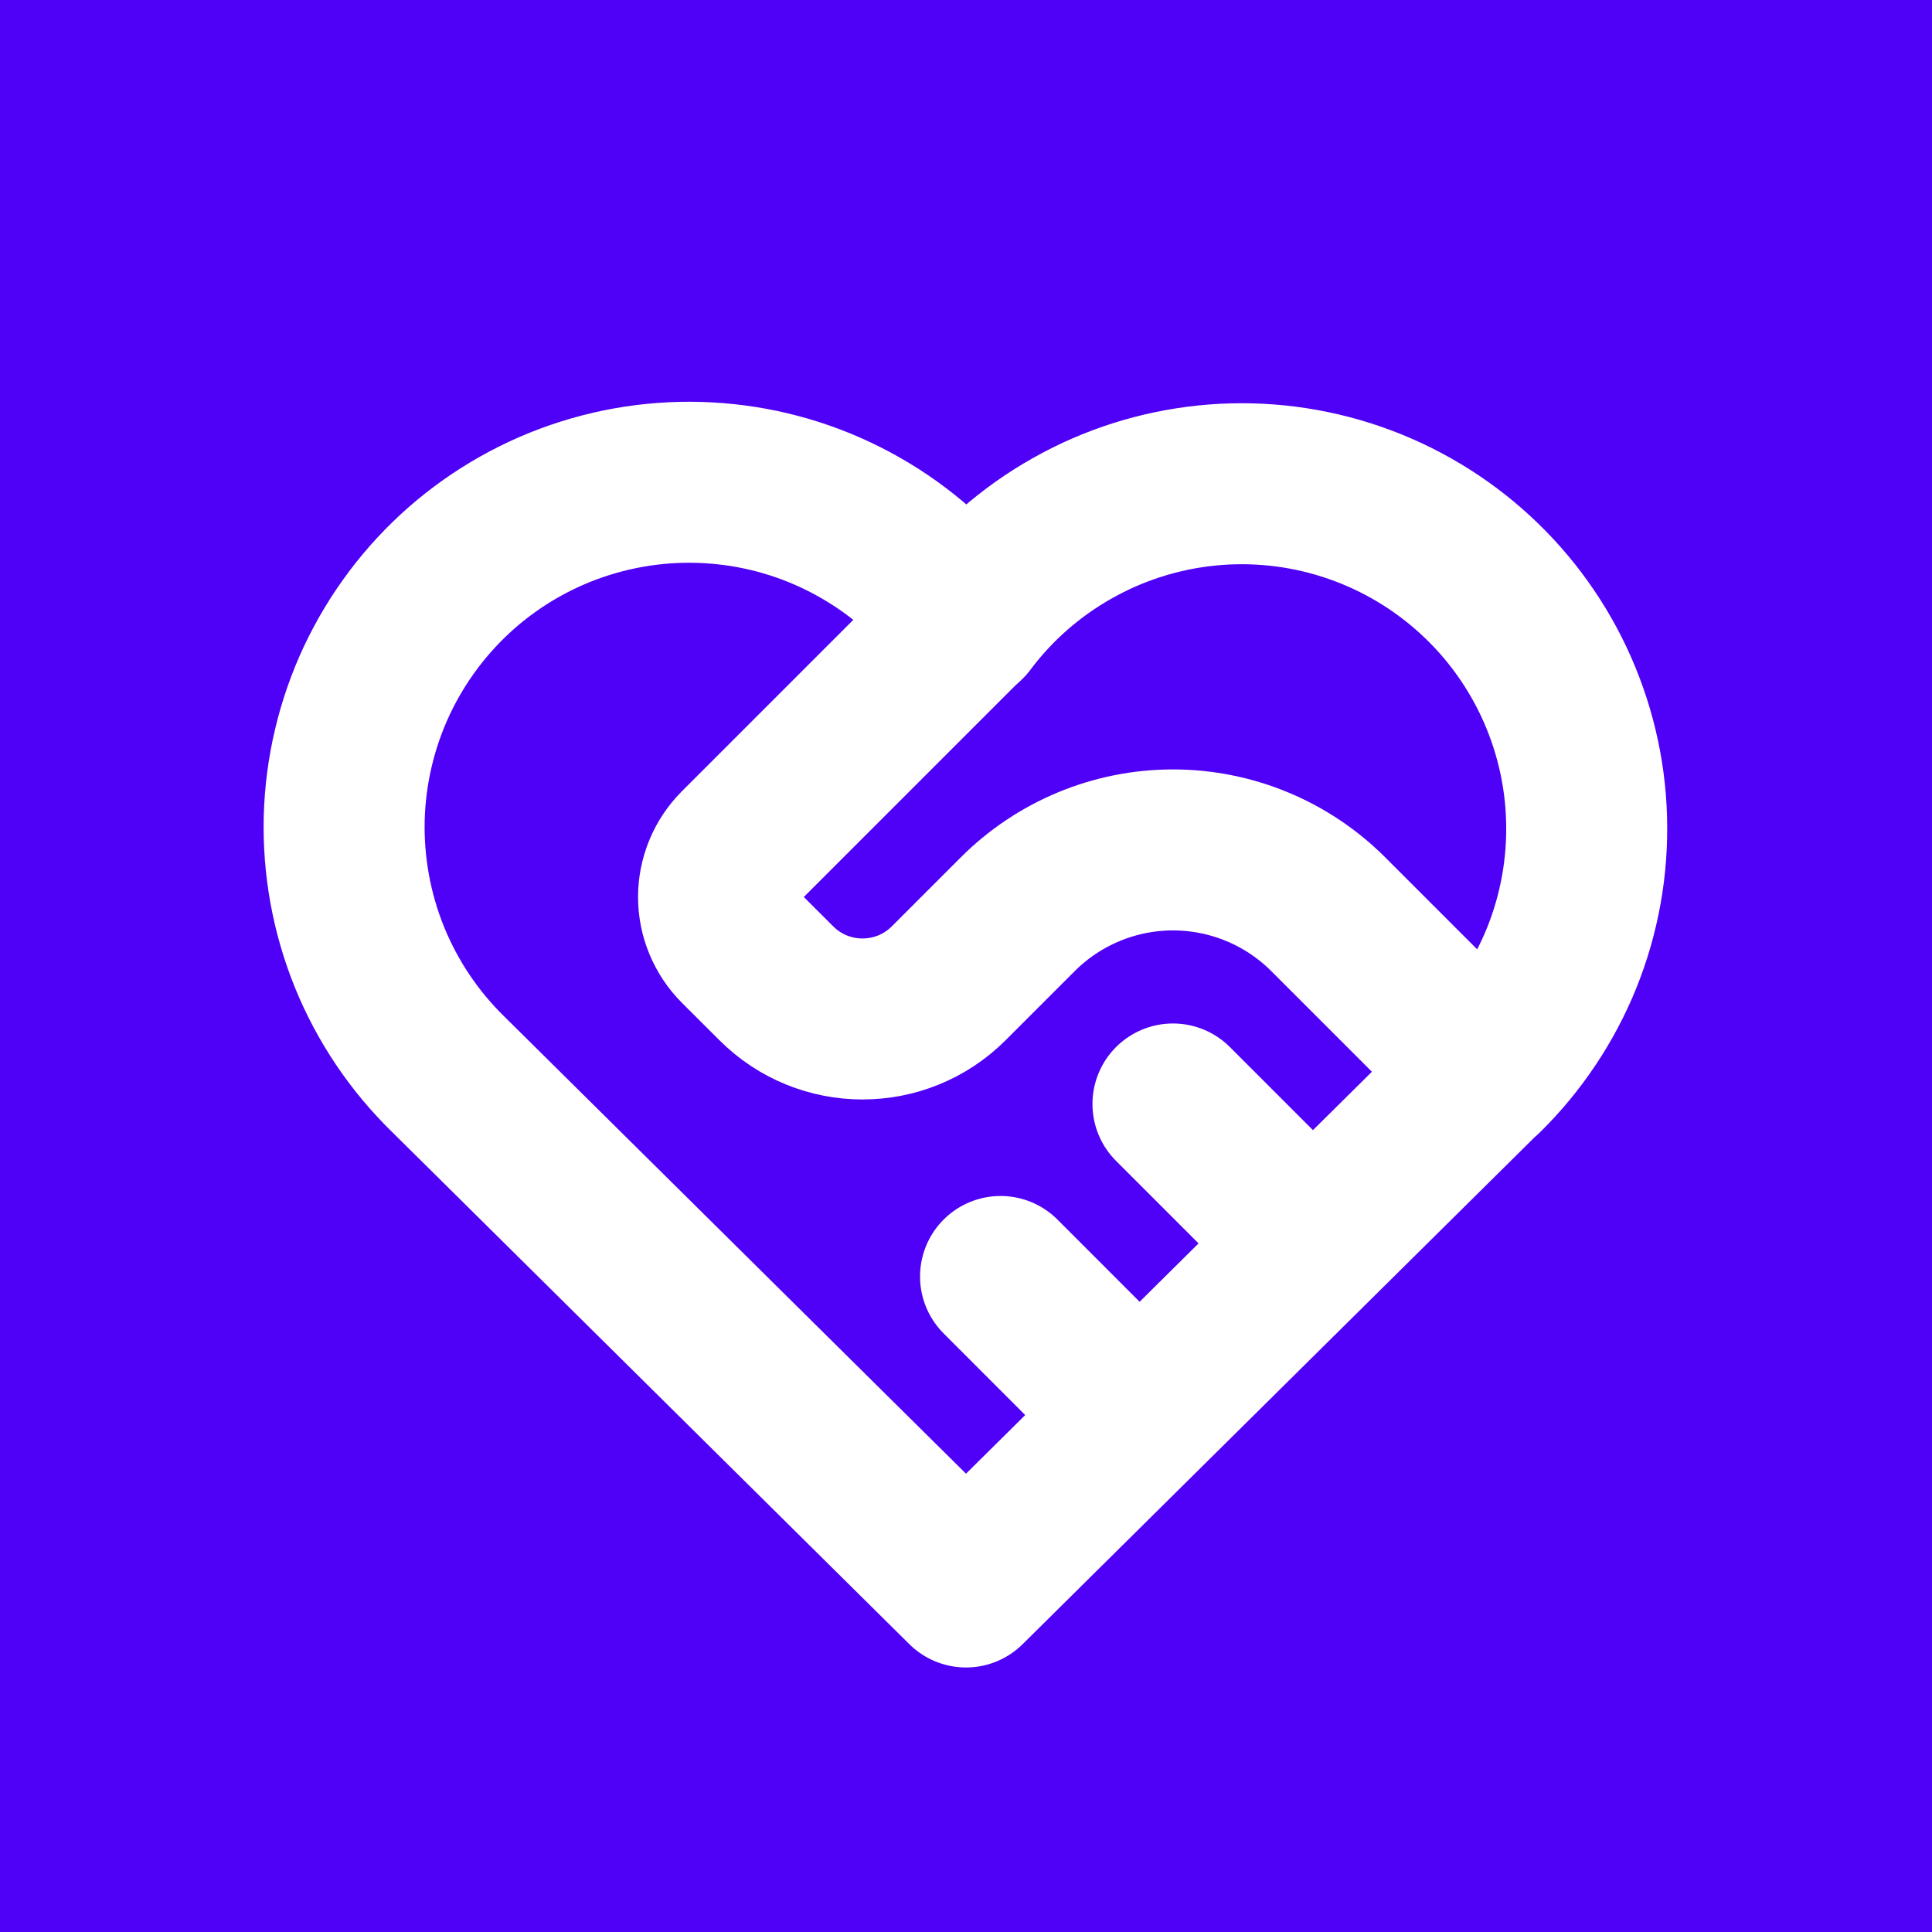 <svg width="24" height="24" viewBox="0 0 24 24" fill="none" xmlns="http://www.w3.org/2000/svg">
<rect width="24" height="24" fill="#4F00F6"/>
<g clip-path="url(#clip0_58_10)">
<path d="M18.429 13.348L12 19.714L5.571 13.348C5.147 12.935 4.813 12.439 4.59 11.891C4.368 11.343 4.261 10.755 4.276 10.163C4.292 9.572 4.43 8.99 4.681 8.454C4.933 7.919 5.292 7.441 5.737 7.051C6.182 6.662 6.703 6.368 7.268 6.19C7.832 6.012 8.427 5.952 9.015 6.015C9.603 6.077 10.172 6.261 10.686 6.555C11.2 6.848 11.647 7.245 12 7.72C12.354 7.248 12.802 6.855 13.316 6.565C13.829 6.274 14.397 6.093 14.984 6.032C15.57 5.971 16.163 6.032 16.725 6.211C17.287 6.39 17.806 6.683 18.25 7.072C18.694 7.461 19.052 7.937 19.303 8.47C19.554 9.004 19.693 9.584 19.709 10.173C19.726 10.763 19.621 11.35 19.401 11.897C19.18 12.444 18.849 12.939 18.429 13.353" stroke="white" stroke-width="2" stroke-linecap="round" stroke-linejoin="round"/>
<path d="M12 7.714L9.177 10.537C9.017 10.698 8.926 10.916 8.926 11.143C8.926 11.37 9.017 11.588 9.177 11.749L9.643 12.214C10.234 12.806 11.194 12.806 11.786 12.214L12.643 11.357C13.154 10.846 13.848 10.558 14.571 10.558C15.295 10.558 15.989 10.846 16.5 11.357L18.429 13.286" stroke="white" stroke-width="2" stroke-linecap="round" stroke-linejoin="round"/>
<path d="M12.429 15.857L14.143 17.572" stroke="white" stroke-width="2" stroke-linecap="round" stroke-linejoin="round"/>
<path d="M14.571 13.714L16.286 15.429" stroke="white" stroke-width="2" stroke-linecap="round" stroke-linejoin="round"/>
</g>
<defs>
<clipPath id="clip0_58_10">
<rect width="20.571" height="20.571" fill="white" transform="translate(1.714 2.572)"/>
</clipPath>
</defs>
</svg>
